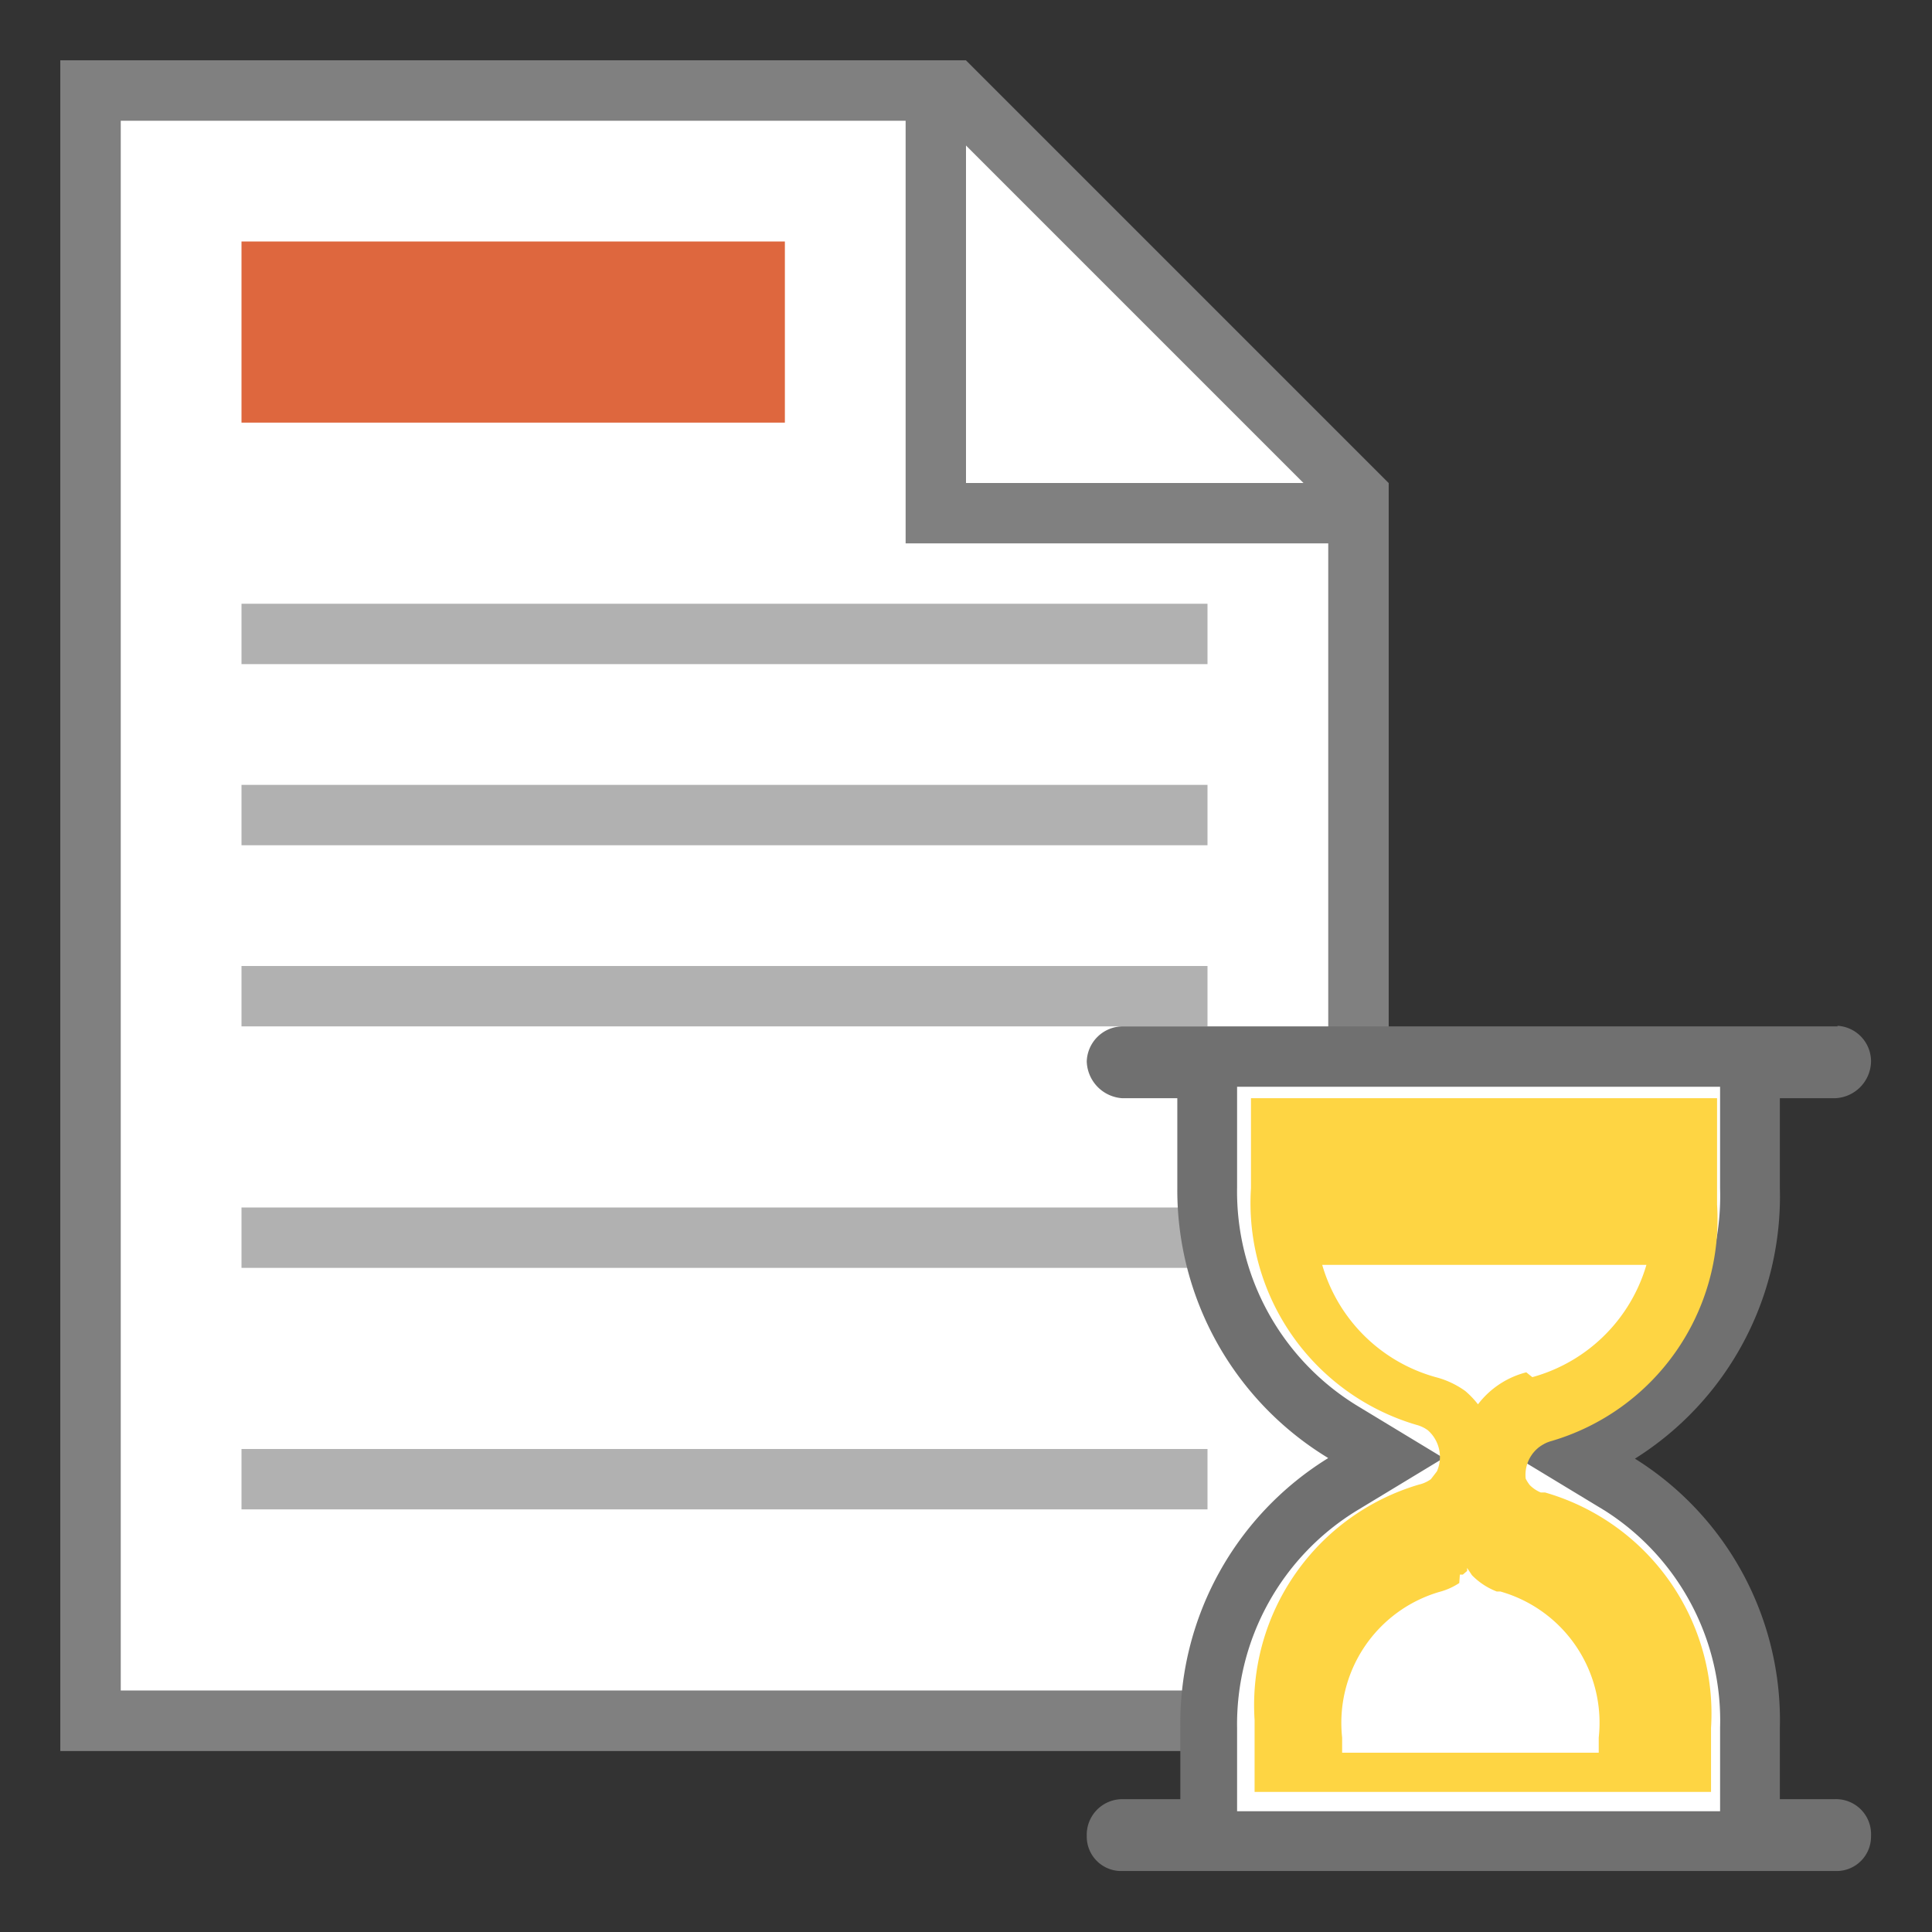<svg id="图层_1" data-name="图层 1" xmlns="http://www.w3.org/2000/svg" viewBox="0 0 32 32"><rect x="0" y="0" width="32" height="32" fill="#333333" stroke="none"/><title>画板 10</title><polygon points="1.5 28.5 1.5 1.5 15.79 1.5 22.5 8.21 22.5 28.5 1.5 28.5" style="fill:#fff"/><path d="M15.59,2,22,8.41V28H2V2H15.59M16,1H1V29H23V8L16,1Z" style="fill:gray"/><polygon points="1.5 28.5 1.5 1.5 15.5 1.5 15.5 8.5 22.5 8.5 22.5 28.5 1.5 28.5" style="fill:#fff"/><path d="M15,2V9h7V28H2V2H15m1-1H1V29H23V8H16V1Z" style="fill:gray"/><rect x="4" y="10" width="16" height="1" style="fill:#b1b1b1"/><rect x="4" y="13" width="16" height="1" style="fill:#b1b1b1"/><rect x="4" y="16" width="16" height="1" style="fill:#b1b1b1"/><rect x="4" y="20" width="16" height="1" style="fill:#b1b1b1"/><rect x="4" y="24" width="16" height="1" style="fill:#b1b1b1"/><rect x="4" y="4" width="9" height="3" style="fill:#de673e"/><path d="M18.56,30.5c-.06-.19,0-.19,0-.19H20V28.62a4.65,4.65,0,0,1,2.21-4l.71-.43-.71-.43a4.65,4.65,0,0,1-2.21-4v-2H18.6a.15.15,0,0,1-.1-.11.11.11,0,0,1,.1-.08H30.44s.06,0,.06.1a.14.14,0,0,1-.1.09H29v2a4.63,4.63,0,0,1-2.15,4l-.71.43.71.43a4.62,4.62,0,0,1,2.15,4v1.69H30.4c.08,0,.1,0,.1.11l-.06.08Z" style="fill:#fff"/><path d="M28.49,18v1.68a4.14,4.14,0,0,1-1.91,3.62l-1.42.86,1.42.86a4.12,4.12,0,0,1,1.91,3.6V30h-8V28.62a4.15,4.15,0,0,1,2-3.61l1.42-.86-1.42-.86a4.16,4.16,0,0,1-2-3.62V18h8m1.95-1H18.6a.6.6,0,0,0-.6.58.63.63,0,0,0,.59.61h.91v1.49A5.19,5.19,0,0,0,22,24.15a5.16,5.16,0,0,0-2.45,4.46v1.19H18.6a.59.59,0,0,0-.6.61.57.57,0,0,0,.56.58H30.43a.57.57,0,0,0,.56-.58.58.58,0,0,0-.6-.61h-.91V28.62a5.11,5.11,0,0,0-2.4-4.46,5.13,5.13,0,0,0,2.4-4.48V18.19h.91a.62.62,0,0,0,.6-.6.59.59,0,0,0-.56-.6Z" style="fill:#707070"/><path d="M28.28,18.19H20.72v1.49a3.83,3.83,0,0,0,2.74,3.92.55.55,0,0,1,.19.09h0a.59.59,0,0,1,.15.68v0h0l0,0h0l-.1.13,0,0h0l0,0h0a.55.55,0,0,1-.2.09,3.81,3.81,0,0,0-2.72,3.9v1.19h7.56V28.62a3.81,3.81,0,0,0-2.75-3.9h-.07a.56.56,0,0,1-.18-.12h0a.57.57,0,0,1-.07-.11h0v0h0v0h0v0h0v0h0v0h0v0h0a.58.58,0,0,1,.42-.62,3.83,3.83,0,0,0,2.75-3.92V18.19Zm-3,4.54a1.46,1.46,0,0,0-.8.53,1.47,1.47,0,0,0-.21-.22l0,0,0,0,0,0a1.46,1.46,0,0,0-.49-.23,2.71,2.71,0,0,1-1.88-1.86h5.37a2.72,2.72,0,0,1-1.89,1.86Zm-1.1,3.35.05,0h0l0,0h0l.07-.06,0,0,0,0,0-.05v0l.08.12,0,0h0a1.15,1.15,0,0,0,.41.27h0l.06,0a2.26,2.26,0,0,1,1.63,2.42v.25H22.23v-.25a2.26,2.26,0,0,1,1.6-2.41,1.12,1.12,0,0,0,.34-.15Zm0,0" style="fill:#fed543"/></svg>